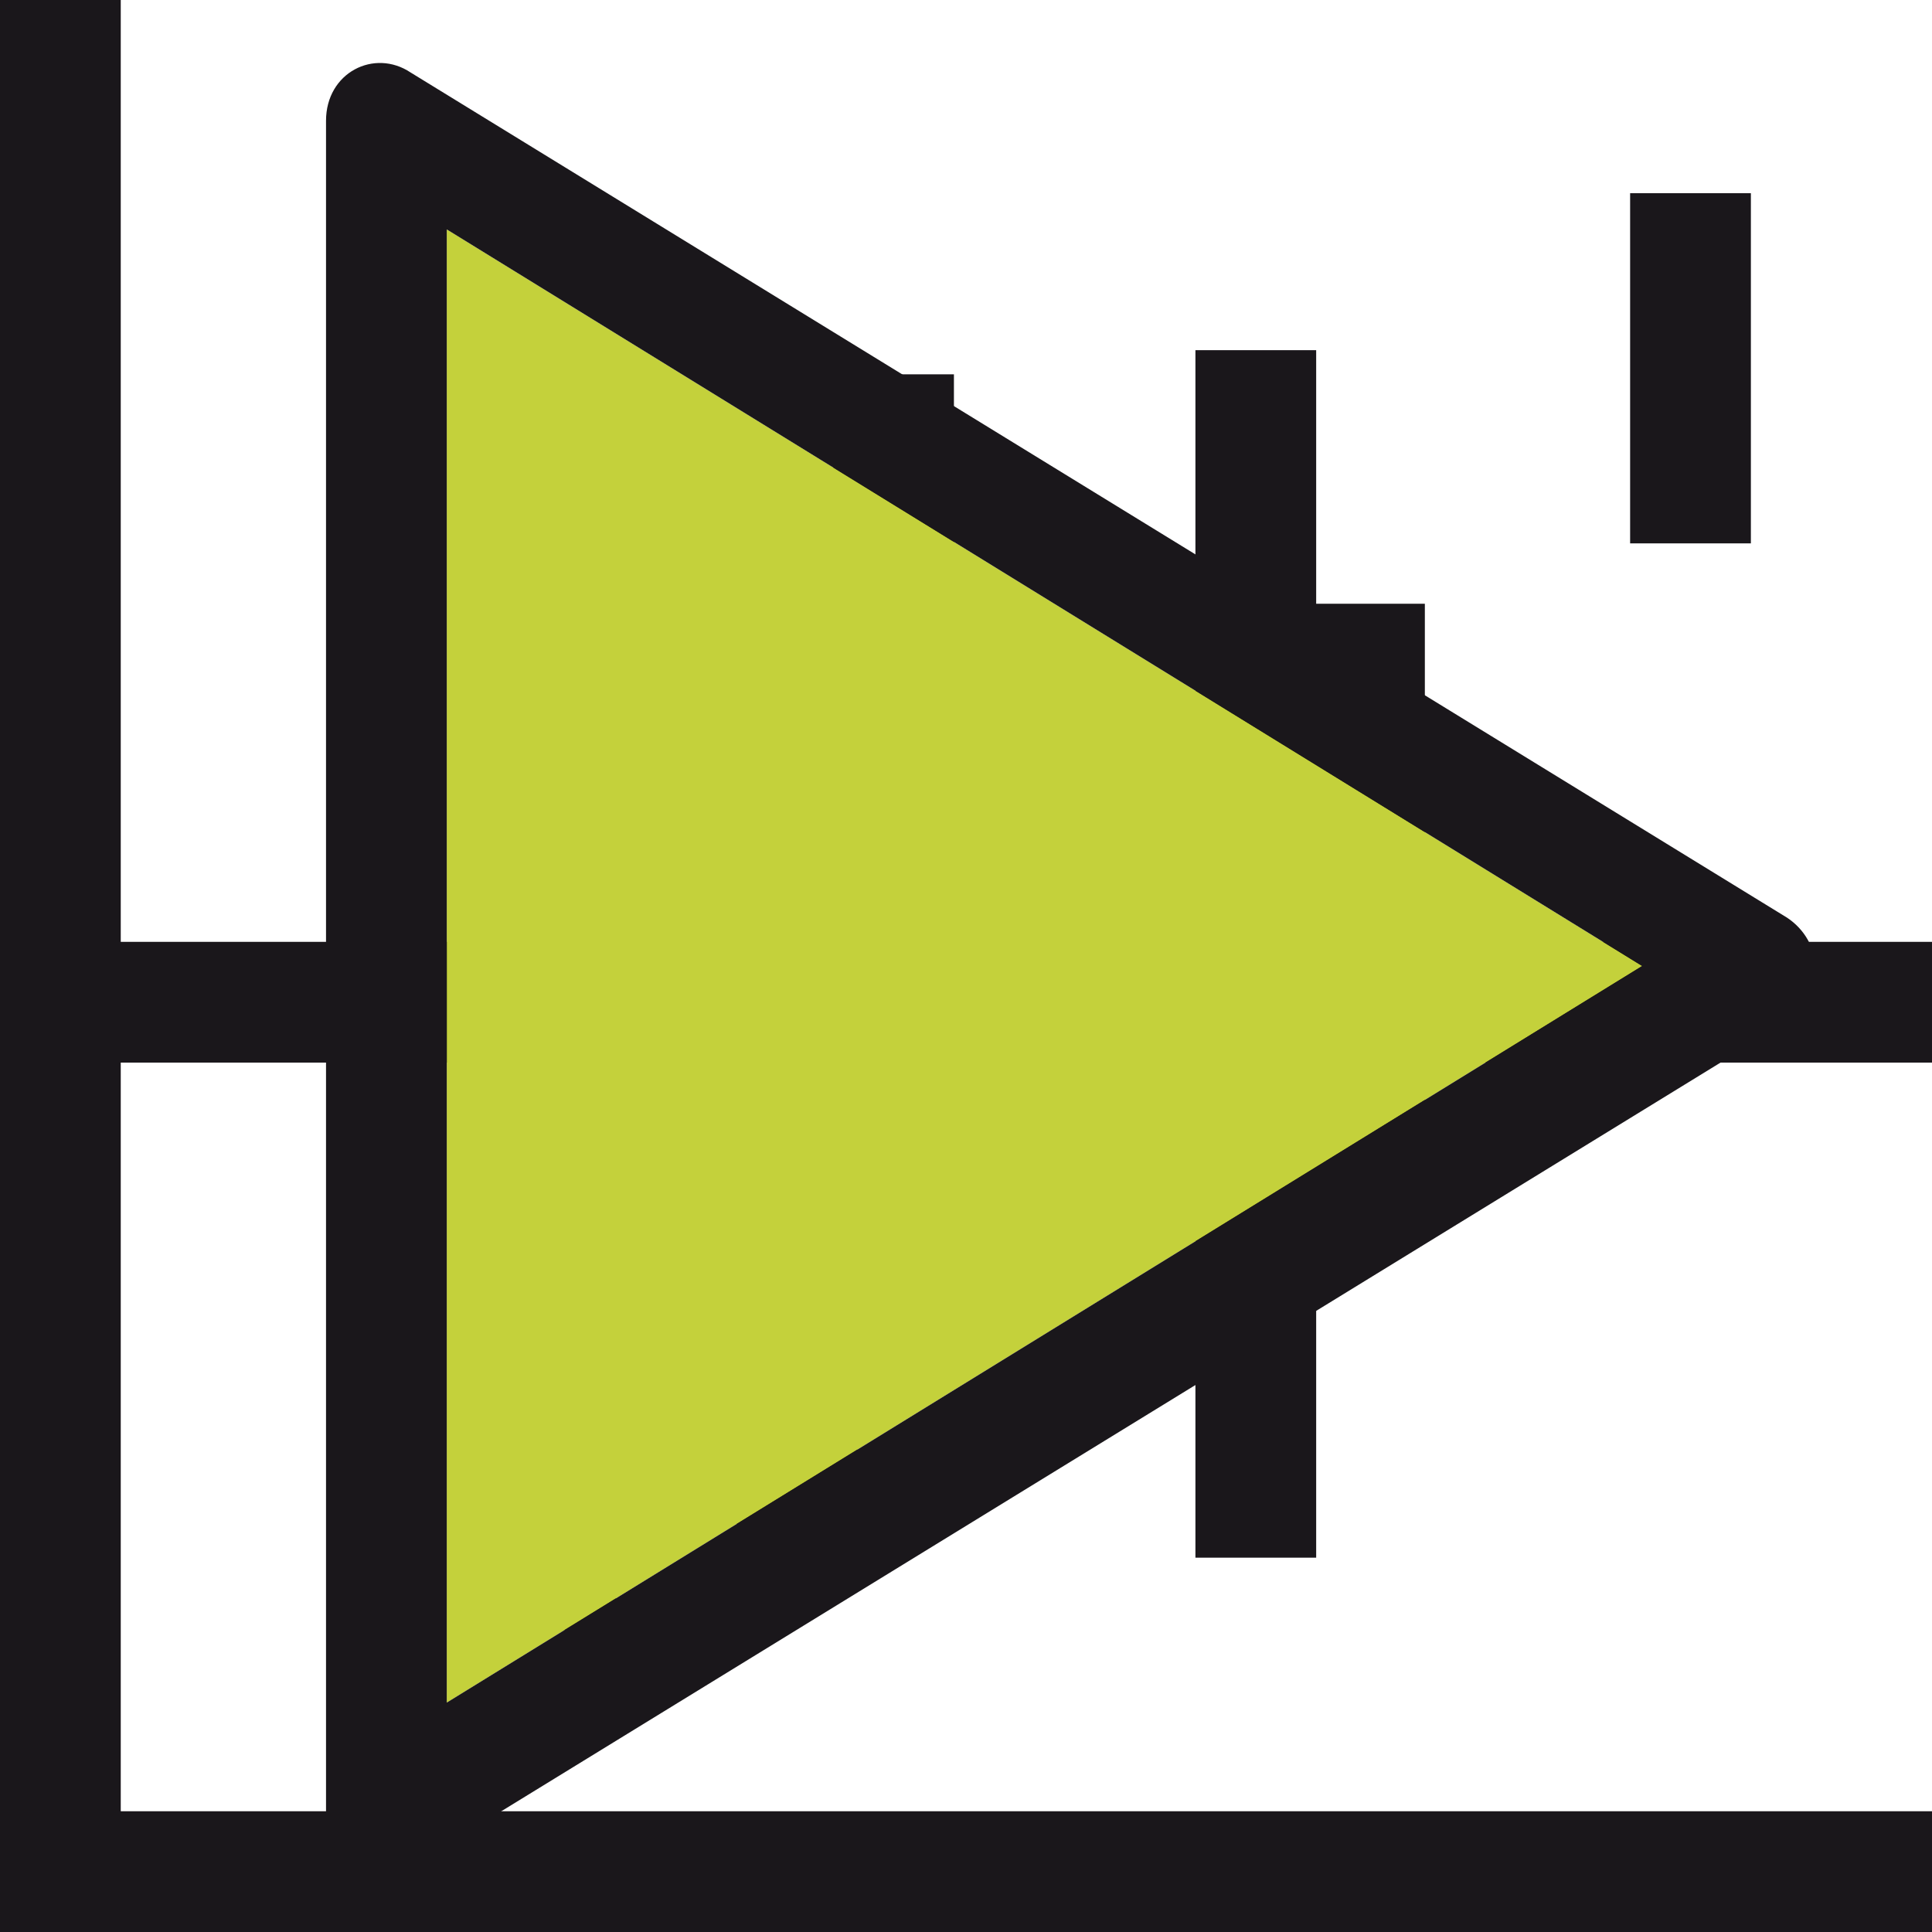 <?xml version="1.0" encoding="utf-8"?>
<!-- Generator: Adobe Illustrator 19.1.0, SVG Export Plug-In . SVG Version: 6.00 Build 0)  -->
<!DOCTYPE svg PUBLIC "-//W3C//DTD SVG 1.1//EN" "http://www.w3.org/Graphics/SVG/1.1/DTD/svg11.dtd">
<svg version="1.1" id="Ebene_1" xmlns="http://www.w3.org/2000/svg" xmlns:xlink="http://www.w3.org/1999/xlink" x="0px" y="0px"
	 viewBox="-412 290.3 16 16" style="enable-background:new -412 290.3 16 16;" xml:space="preserve">
<style type="text/css">
	.st0{fill:#1A171B;}
	.st1{fill:#C4D13B;}
</style>
<g>
	<rect x="-398.5" y="291.9" class="st0" width="1" height="2.9"/>
	<polygon class="st0" points="-401.1,303.2 -401.1,300.4 -400.2,300.4 -400.2,299.1 -396,299.1 -396,298.1 -400.2,298.1 
		-400.2,295.3 -401.1,295.3 -401.1,293.2 -402.1,293.2 -402.1,298.1 -404.1,298.1 -404.1,293.4 -405.1,293.4 -405.1,297.8 
		-405.9,297.8 -405.9,298.1 -411,298.1 -411,290.3 -412,290.3 -412,306.3 -396,306.3 -396,305.3 -411,305.3 -411,299.1 
		-407.9,299.1 -407.9,303.8 -406.9,303.8 -406.9,299.1 -405.9,299.1 -405.9,303.1 -404.9,303.1 -404.9,300.4 -404.1,300.4 
		-404.1,299.1 -402.1,299.1 -402.1,303.2 	"/>
</g>
<g>
	<polygon class="st1" points="-408.3,304.4 -398.4,298.3 -408.3,292.2 	"/>
	<path class="st0" d="M-397.2,297.9l-11.4-7c-0.3-0.2-0.7,0-0.7,0.4v14c0,0.4,0.4,0.6,0.8,0.4l11.4-7
		C-396.9,298.5-396.9,298.1-397.2,297.9z M-408.3,304.4v-12.2l9.9,6.1L-408.3,304.4z"/>
</g>
</svg>
